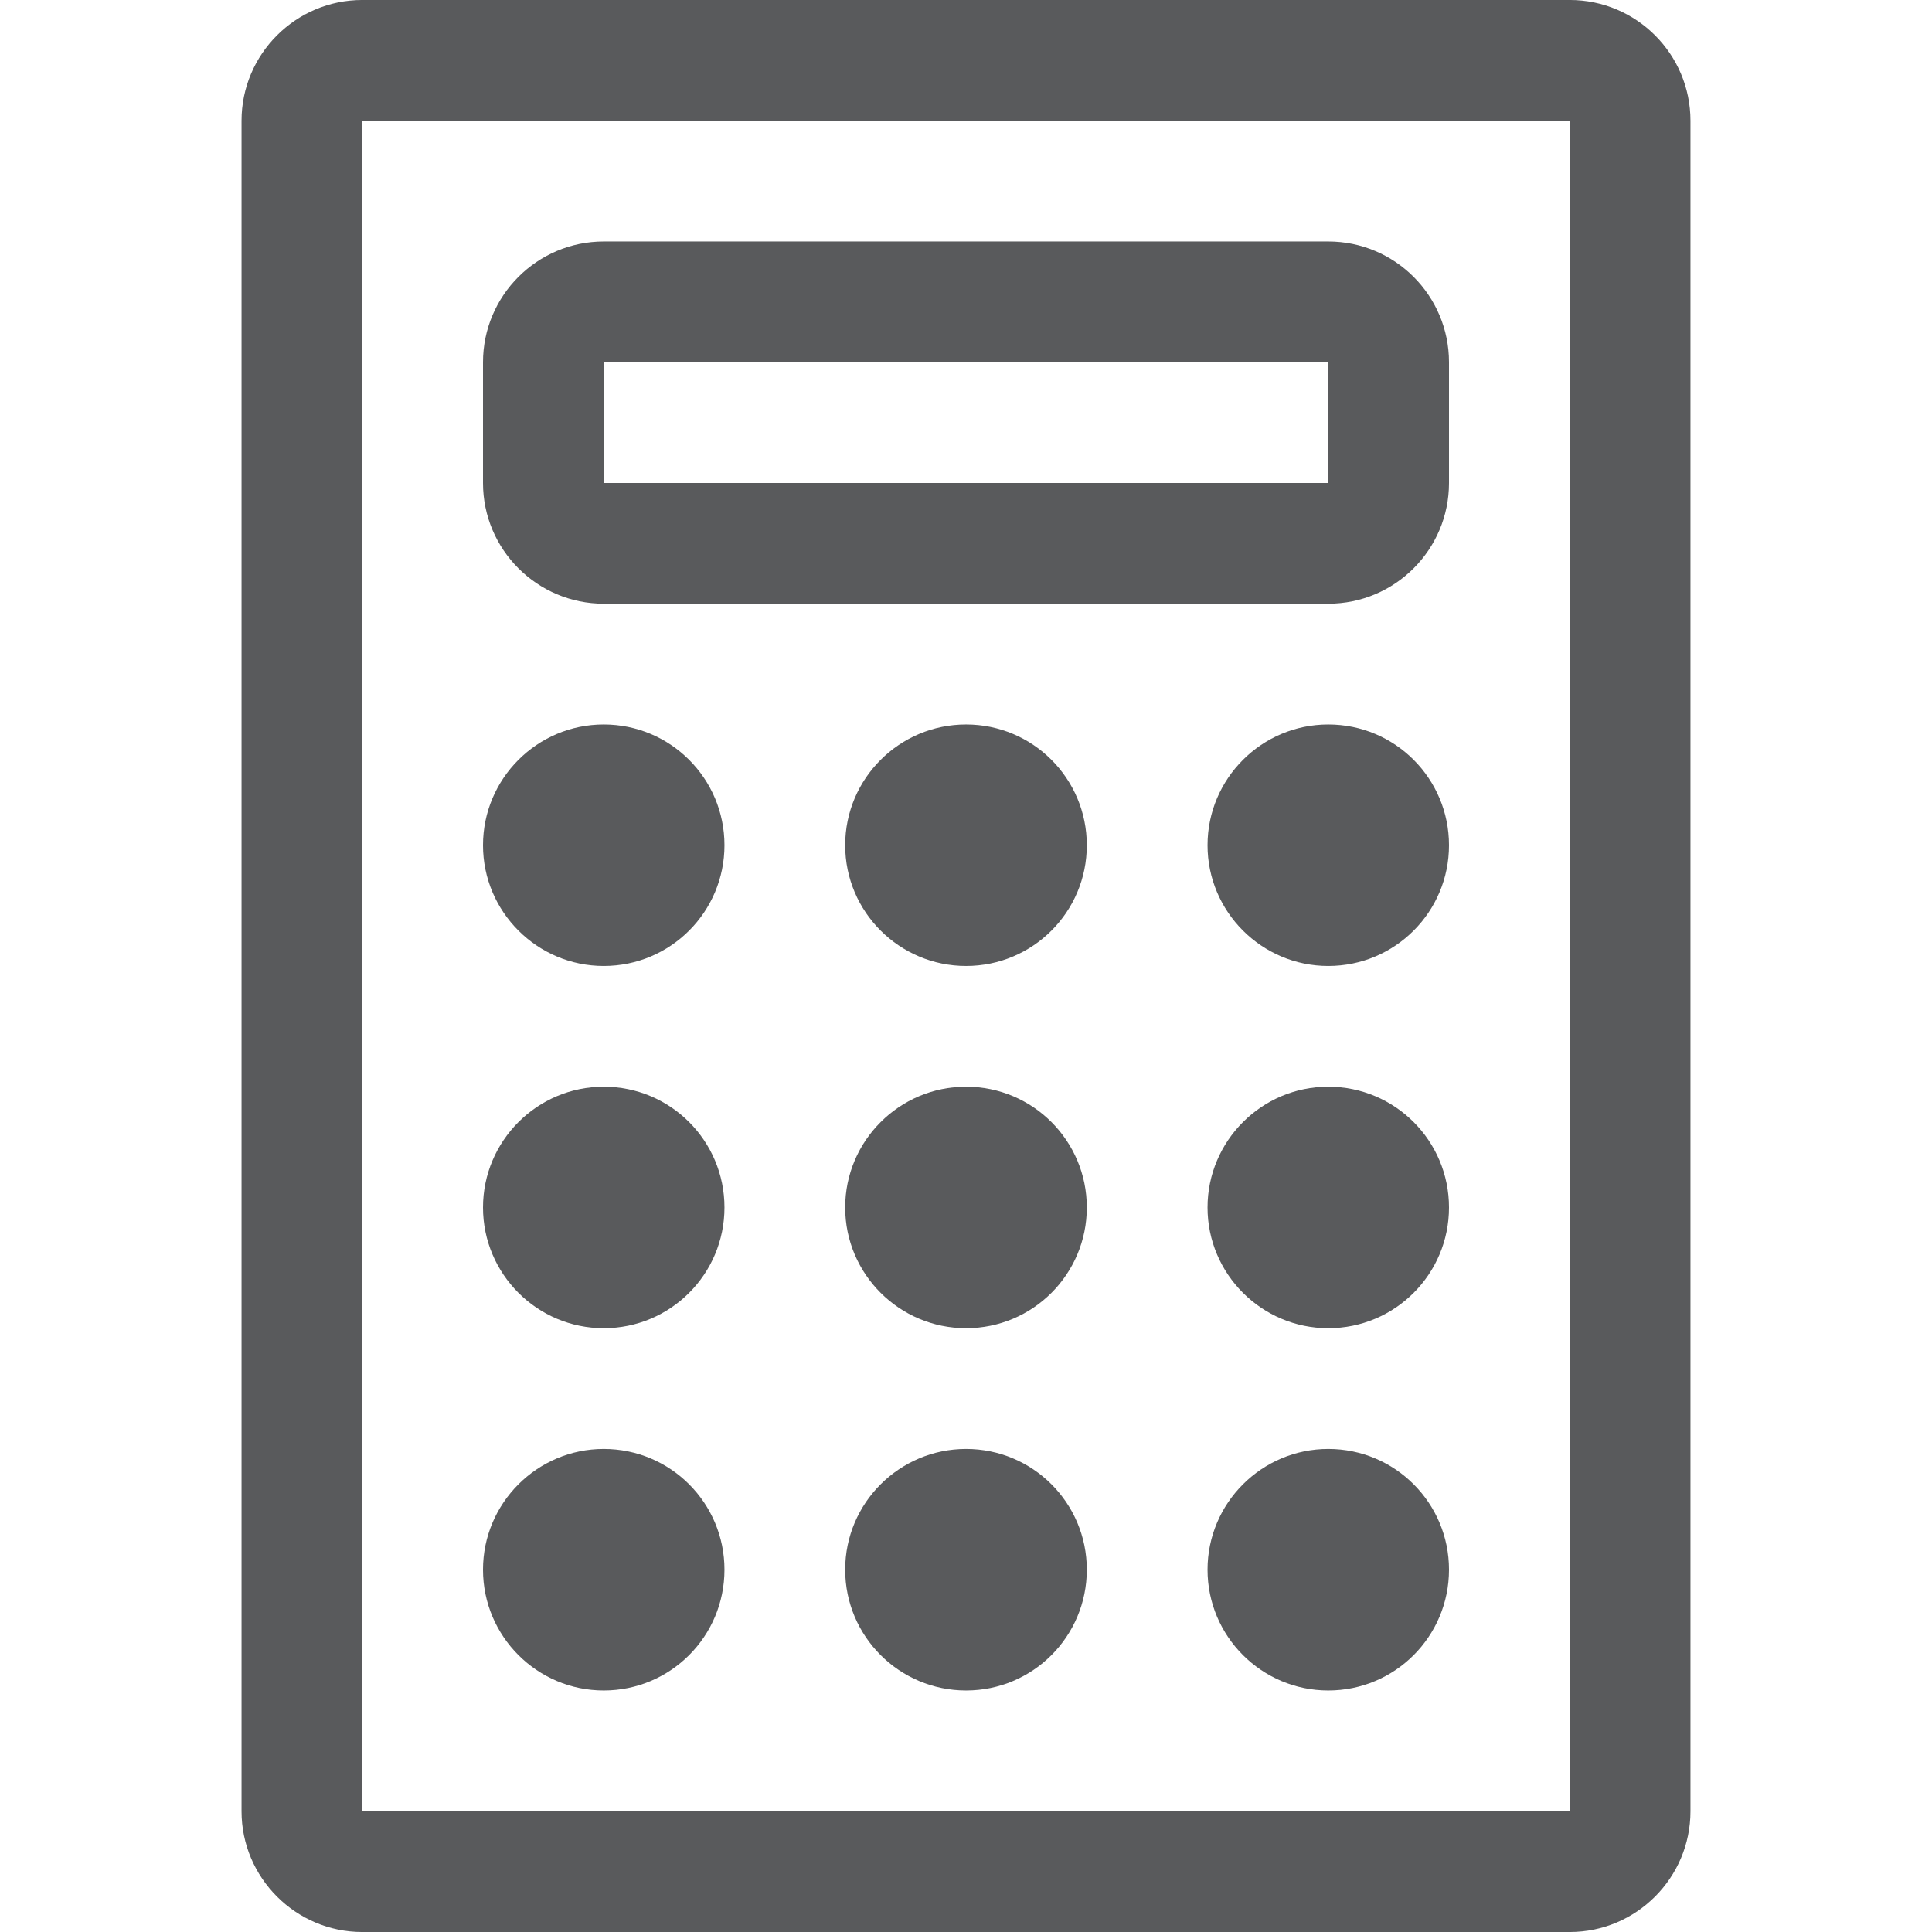 <?xml version="1.0" encoding="utf-8"?>
<!-- Generator: Adobe Illustrator 16.0.0, SVG Export Plug-In . SVG Version: 6.00 Build 0)  -->
<!DOCTYPE svg PUBLIC "-//W3C//DTD SVG 1.1//EN" "http://www.w3.org/Graphics/SVG/1.1/DTD/svg11.dtd">
<svg version="1.1" id="Layer_1" xmlns="http://www.w3.org/2000/svg" xmlns:xlink="http://www.w3.org/1999/xlink" x="0px" y="0px"
	 width="200px" height="200px" viewBox="0 0 200 200" enable-background="new 0 0 200 200" xml:space="preserve">
<g>
	<path fill="#595A5C" d="M37.502,200.002h124.996c6.896,0,12.498-5.617,12.498-12.498V12.496c0-6.897-5.602-12.498-12.498-12.498
		H37.502c-6.881,0-12.498,5.601-12.498,12.498v175.008C25.004,194.385,30.621,200.002,37.502,200.002z M37.502,12.496h124.996
		v175.008H37.502V12.496z M137.502,24.998H62.498C55.617,24.998,50,30.594,50,37.5v12.498c0,6.9,5.617,12.497,12.498,12.497h75.004
		c6.896,0,12.498-5.597,12.498-12.497V37.5C150,30.594,144.398,24.998,137.502,24.998z M137.502,49.998H62.498V37.5h75.004V49.998z
		 M50,87.5c0,6.896,5.617,12.498,12.498,12.498c6.913,0,12.498-5.602,12.498-12.498c0-6.906-5.585-12.502-12.498-12.502
		C55.617,74.998,50,80.594,50,87.5z M50,124.998c0,6.9,5.617,12.497,12.498,12.497c6.913,0,12.498-5.597,12.498-12.497
		c0-6.901-5.585-12.503-12.498-12.503C55.617,112.495,50,118.097,50,124.998z M50,162.491c0,6.914,5.617,12.507,12.498,12.507
		c6.913,0,12.498-5.593,12.498-12.507c0-6.897-5.585-12.498-12.498-12.498C55.617,149.993,50,155.594,50,162.491z M87.493,87.5
		c0,6.896,5.618,12.498,12.515,12.498c6.914,0,12.498-5.602,12.498-12.498c0-6.906-5.584-12.502-12.498-12.502
		C93.111,74.998,87.493,80.594,87.493,87.5z M87.493,124.998c0,6.9,5.618,12.497,12.515,12.497c6.914,0,12.498-5.597,12.498-12.497
		c0-6.901-5.584-12.503-12.498-12.503C93.111,112.495,87.493,118.097,87.493,124.998z M87.493,162.491
		c0,6.914,5.618,12.507,12.515,12.507c6.914,0,12.498-5.593,12.498-12.507c0-6.897-5.584-12.498-12.498-12.498
		C93.111,149.993,87.493,155.594,87.493,162.491z M125.004,87.5c0,6.896,5.617,12.498,12.498,12.498
		c6.914,0,12.498-5.602,12.498-12.498c0-6.906-5.584-12.502-12.498-12.502C130.621,74.998,125.004,80.594,125.004,87.5z
		 M125.004,124.998c0,6.9,5.617,12.497,12.498,12.497c6.914,0,12.498-5.597,12.498-12.497c0-6.901-5.584-12.503-12.498-12.503
		C130.621,112.495,125.004,118.097,125.004,124.998z M125.004,162.491c0,6.914,5.617,12.507,12.498,12.507
		c6.914,0,12.498-5.593,12.498-12.507c0-6.897-5.584-12.498-12.498-12.498C130.621,149.993,125.004,155.594,125.004,162.491z"/>
</g>
</svg>
